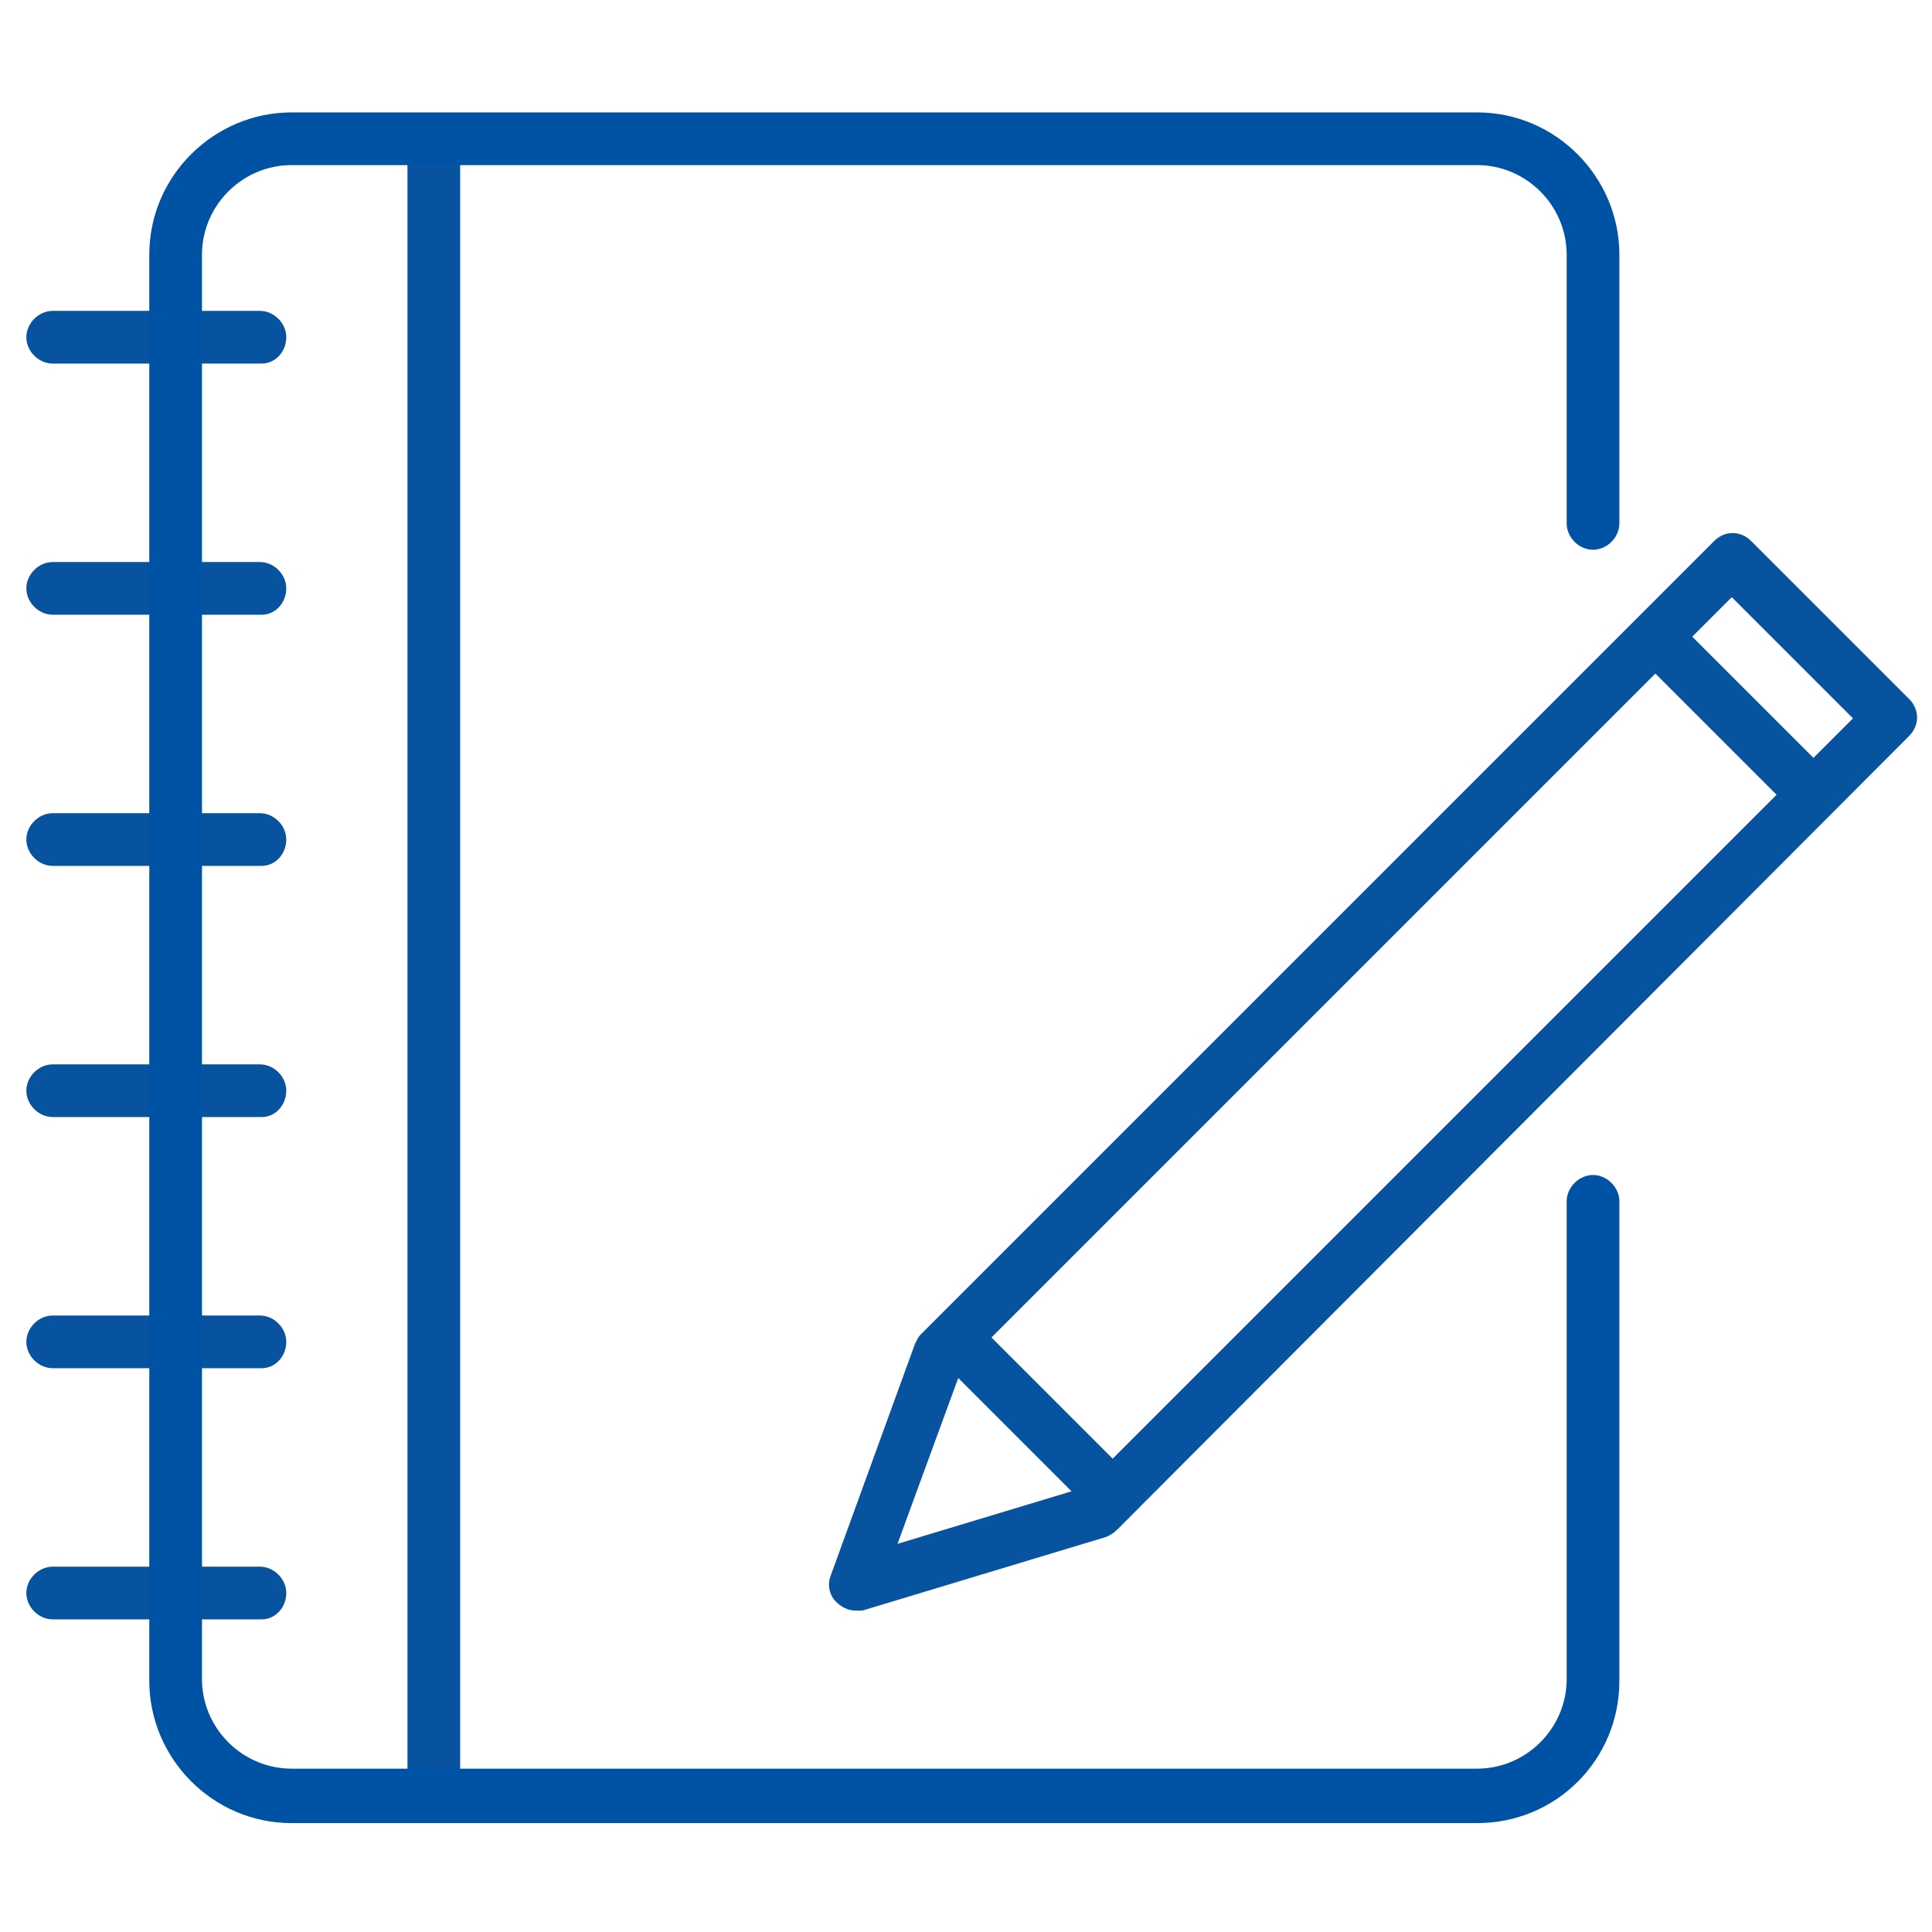 <?xml version="1.0" encoding="utf-8"?>
<!-- Generator: Adobe Illustrator 24.0.1, SVG Export Plug-In . SVG Version: 6.00 Build 0)  -->
<svg version="1.1" id="dzienik-fill" xmlns="http://www.w3.org/2000/svg" xmlns:xlink="http://www.w3.org/1999/xlink" x="0px"
	 y="0px" viewBox="0 0 110 110" style="enable-background:new 0 0 110 110;" xml:space="preserve">
<style type="text/css">
	.st0{fill:#0853A0;}
	.st1{fill:#0052A5;}
</style>
<path class="st0" d="M24.7,102.9c-0.8,0-1.5-0.7-1.5-1.5l0-93c0-0.8,0.7-1.5,1.5-1.5s1.5,0.7,1.5,1.5l0,93
	C26.2,102.3,25.6,102.9,24.7,102.9z"/>
<path class="st0" d="M14.9,92.2H3c-0.8,0-1.5-0.7-1.5-1.5s0.7-1.5,1.5-1.5h11.8c0.8,0,1.5,0.7,1.5,1.5S15.7,92.2,14.9,92.2z"/>
<path class="st0" d="M14.9,20.7H3c-0.8,0-1.5-0.7-1.5-1.5s0.7-1.5,1.5-1.5h11.8c0.8,0,1.5,0.7,1.5,1.5S15.7,20.7,14.9,20.7z"/>
<path class="st0" d="M14.9,35H3c-0.8,0-1.5-0.7-1.5-1.5S2.2,32,3,32h11.8c0.8,0,1.5,0.7,1.5,1.5S15.7,35,14.9,35z"/>
<path class="st0" d="M14.9,49.3H3c-0.8,0-1.5-0.7-1.5-1.5s0.7-1.5,1.5-1.5h11.8c0.8,0,1.5,0.7,1.5,1.5S15.7,49.3,14.9,49.3z"/>
<path class="st0" d="M14.9,63.6H3c-0.8,0-1.5-0.7-1.5-1.5s0.7-1.5,1.5-1.5h11.8c0.8,0,1.5,0.7,1.5,1.5S15.7,63.6,14.9,63.6z"/>
<path class="st0" d="M14.9,77.9H3c-0.8,0-1.5-0.7-1.5-1.5s0.7-1.5,1.5-1.5h11.8c0.8,0,1.5,0.7,1.5,1.5S15.7,77.9,14.9,77.9z"/>
<path class="st0" d="M48.7,91.7c-0.4,0-0.8-0.2-1.1-0.5c-0.4-0.4-0.5-1-0.3-1.5l4.8-13.2c0.1-0.2,0.2-0.4,0.3-0.5l45.2-45.2
	c0.6-0.6,1.5-0.6,2.1,0l9,9c0.6,0.6,0.6,1.5,0,2.1L63.6,87.1c-0.2,0.2-0.4,0.3-0.6,0.4l-13.9,4.2C49,91.7,48.8,91.7,48.7,91.7z
	 M54.8,77.8l-3.7,10.1l10.6-3.2l43.8-43.8l-6.9-6.9L54.8,77.8z M62.5,86L62.5,86L62.5,86z"/>
<path class="st0" d="M62.8,86c-0.4,0-0.8-0.1-1.1-0.4l-8-8c-0.6-0.6-0.6-1.5,0-2.1s1.5-0.6,2.1,0l8,8c0.6,0.6,0.6,1.5,0,2.1
	C63.6,85.9,63.2,86,62.8,86z"/>
<path class="st0" d="M102.7,46.1c-0.4,0-0.8-0.1-1.1-0.4l-8-8c-0.6-0.6-0.6-1.5,0-2.1c0.6-0.6,1.5-0.6,2.1,0l8,8
	c0.6,0.6,0.6,1.5,0,2.1C103.5,46,103.1,46.1,102.7,46.1z"/>
<path class="st1" d="M84.1,103.8H16.6c-4.5,0-8.1-3.7-8.1-8.1V14.5c0-4.5,3.7-8.1,8.1-8.1h67.5c4.5,0,8.1,3.7,8.1,8.1v15.3
	c0,0.8-0.7,1.5-1.5,1.5s-1.5-0.7-1.5-1.5V14.5c0-2.8-2.3-5.1-5.1-5.1H16.6c-2.8,0-5.1,2.3-5.1,5.1v81.1c0,2.8,2.3,5.1,5.1,5.1h67.5
	c2.8,0,5.1-2.3,5.1-5.1V68.4c0-0.8,0.7-1.5,1.5-1.5s1.5,0.7,1.5,1.5v27.3C92.2,100.2,88.6,103.8,84.1,103.8z"/>
</svg>

